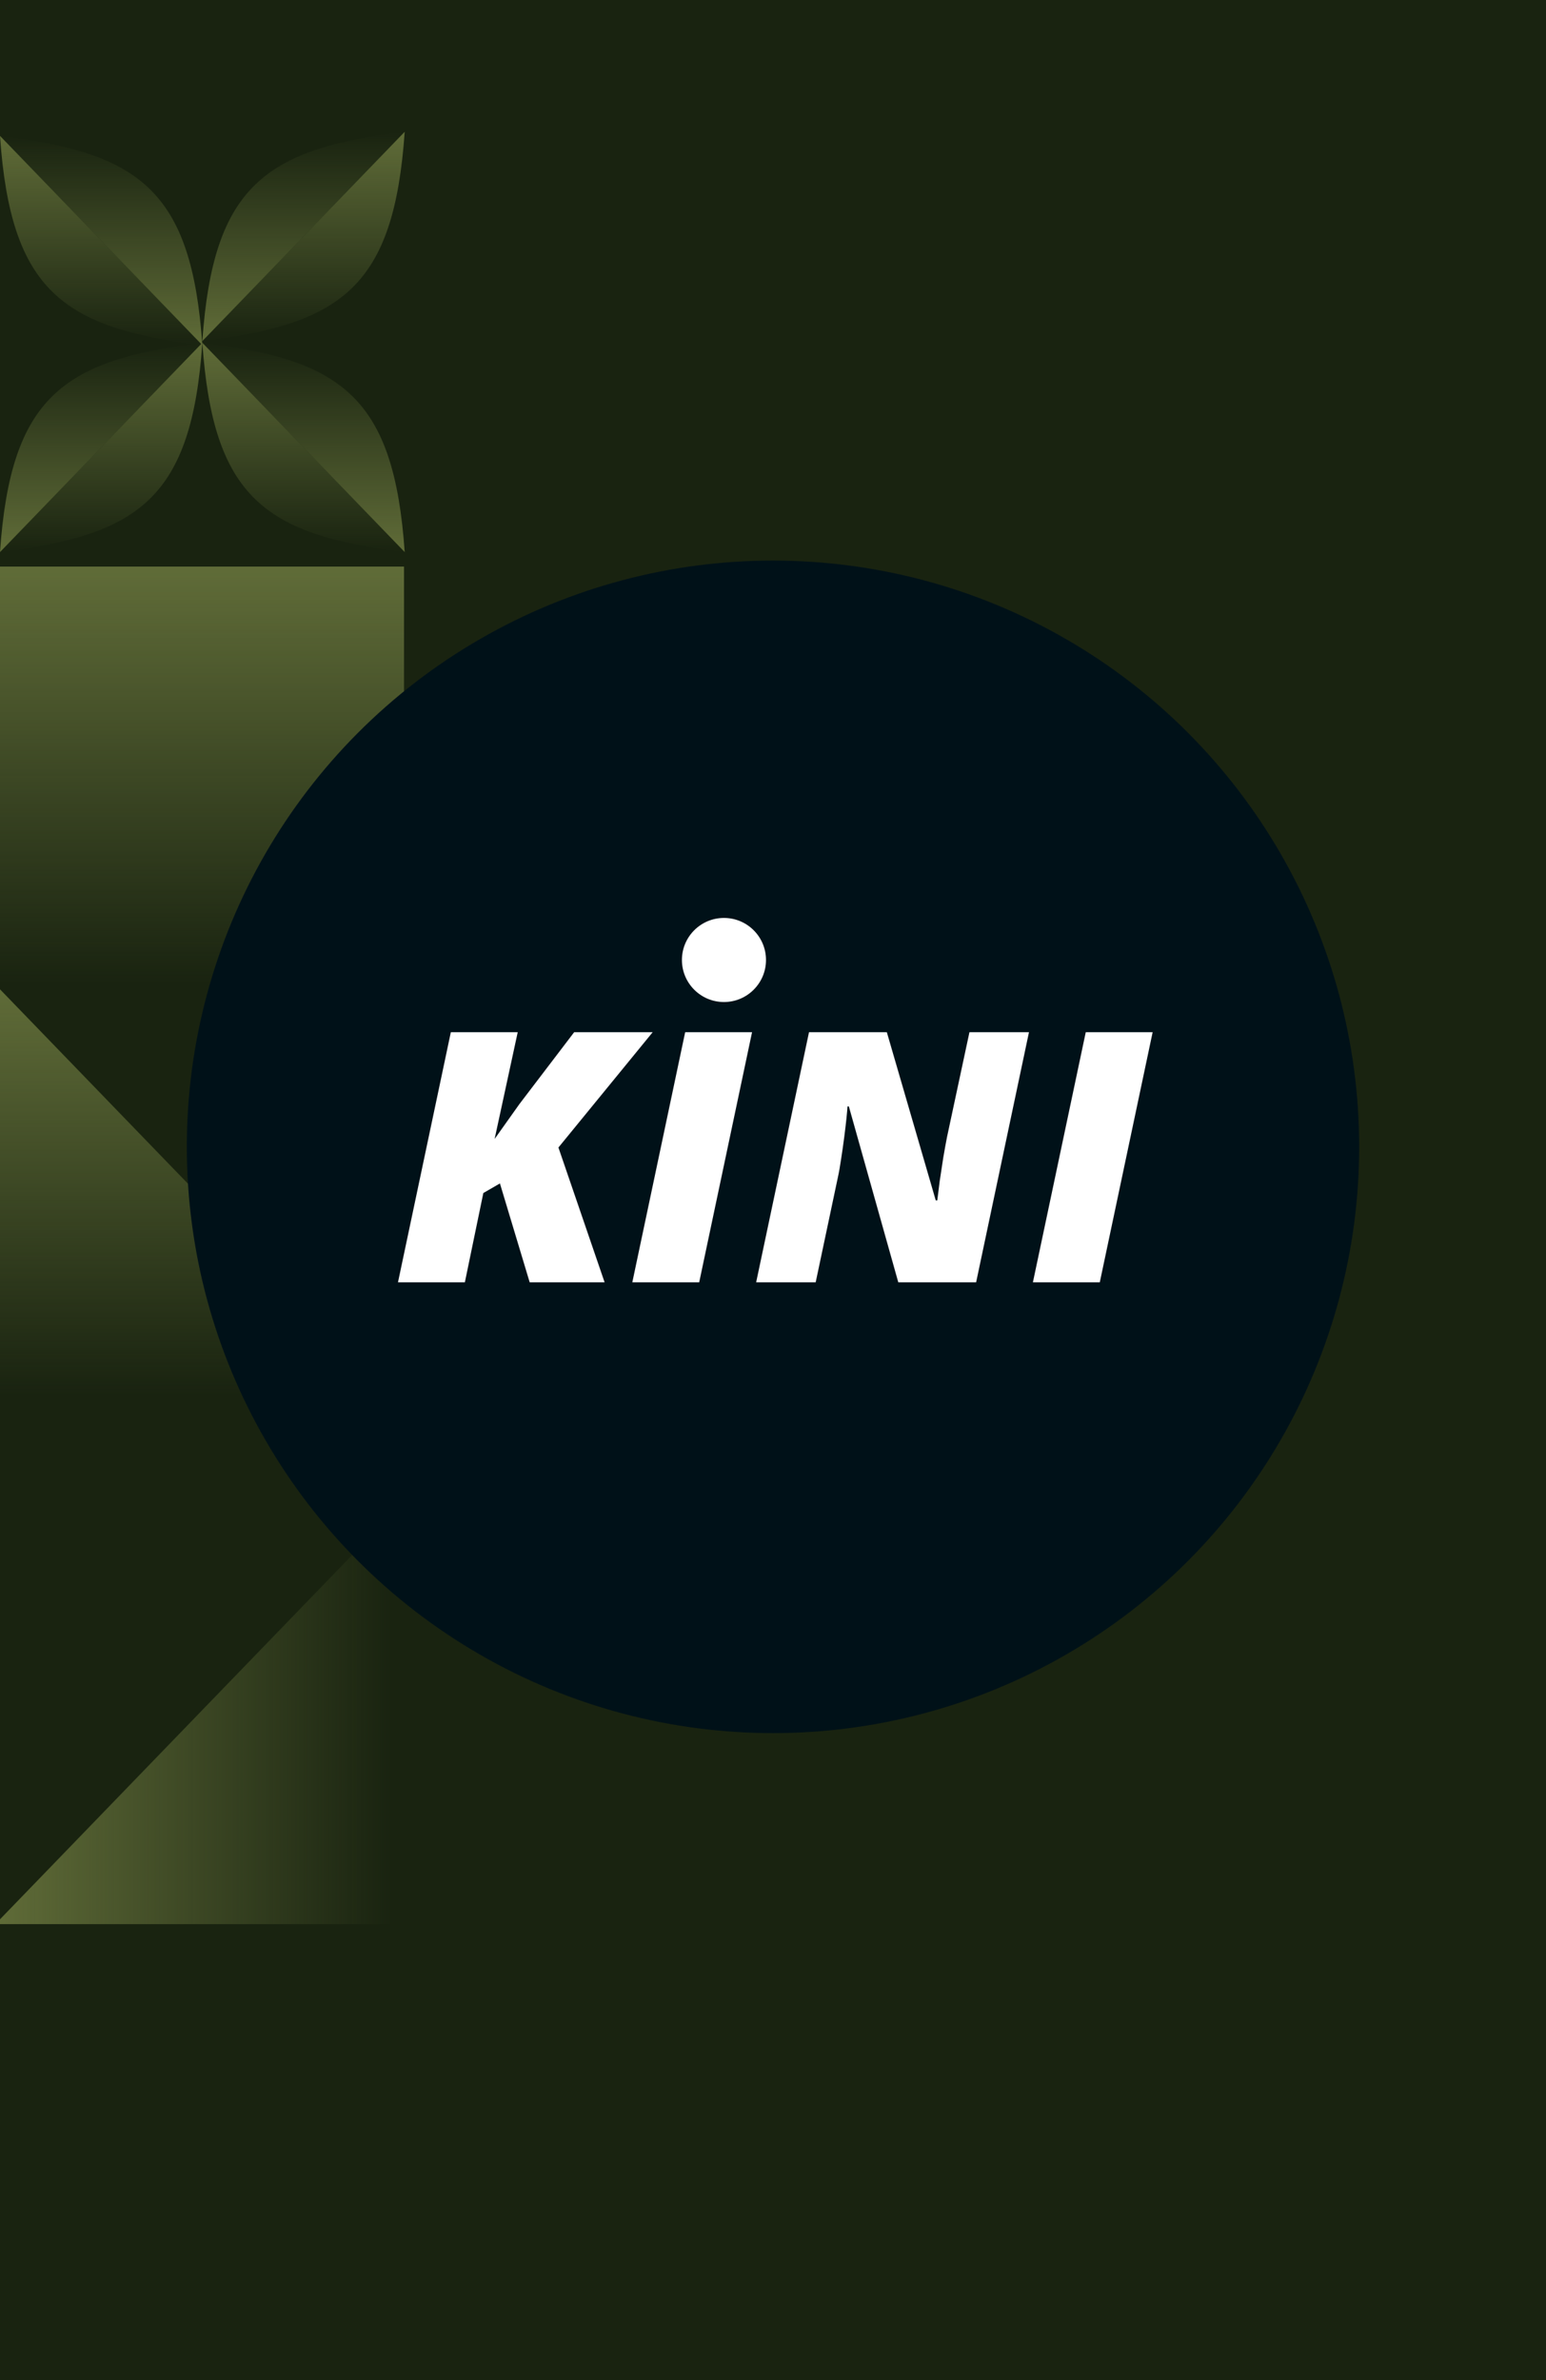 <svg width="662" height="1019" viewBox="0 0 662 1019" fill="none" xmlns="http://www.w3.org/2000/svg">
<rect x="7.62939e-06" width="662" height="1024" fill="#192310"/>
<path d="M168 823.779L-2 823.779L168 647.969L168 823.779Z" fill="url(#paint0_linear_126_1299)"/>
<path d="M-2 597.294V421.483L168 597.294H-2Z" fill="url(#paint1_linear_126_1299)"/>
<rect x="7.62939e-06" y="242.57" width="173" height="178.913" fill="url(#paint2_linear_126_1299)"/>
<path d="M173.295 236.365C168.714 169.971 146.339 154.004 86.648 146.756L173.295 236.365Z" fill="url(#paint3_linear_126_1299)"/>
<path d="M86.648 146.756C91.229 213.15 113.604 229.117 173.295 236.365L86.648 146.756Z" fill="url(#paint4_linear_126_1299)"/>
<path d="M86.647 146.756C82.066 213.15 59.691 229.117 -0 236.365L86.647 146.756Z" fill="url(#paint5_linear_126_1299)"/>
<path d="M-0 236.365C4.581 169.971 26.956 154.004 86.647 146.756L-0 236.365Z" fill="url(#paint6_linear_126_1299)"/>
<path d="M86.647 146.027C91.229 79.633 113.604 63.666 173.295 56.418L86.647 146.027Z" fill="url(#paint7_linear_126_1299)"/>
<path d="M173.295 56.418C168.714 122.812 146.339 138.779 86.647 146.027L173.295 56.418Z" fill="url(#paint8_linear_126_1299)"/>
<path d="M7.62939e-06 58.181C4.581 124.575 26.957 140.542 86.648 147.79L7.62939e-06 58.181Z" fill="url(#paint9_linear_126_1299)"/>
<path d="M86.648 147.79C82.066 81.396 59.691 65.429 -6.10352e-05 58.181L86.648 147.79Z" fill="url(#paint10_linear_126_1299)"/>
<circle cx="331" cy="491" r="251" fill="#001118"/>
<path d="M170.417 549L193.049 441.92H221.687L211.799 487.623L222.419 472.682L245.856 441.92H279.475L239.118 491.285L258.894 549H226.813L214.069 506.666L206.965 510.768L199.055 549H170.417ZM270.759 549L293.391 441.92H322.028L299.396 549H270.759ZM323.786 549L346.418 441.92H379.743L400.69 513.917H401.35C401.594 511.769 401.936 509.034 402.375 505.714C402.863 502.394 403.376 499.024 403.913 495.606C404.499 492.188 405.036 489.234 405.524 486.744L415.119 441.92H440.607L417.976 549H384.65L363.483 473.707H362.897C362.849 474.684 362.702 476.368 362.458 478.761C362.214 481.104 361.896 483.79 361.506 486.817C361.115 489.845 360.676 492.921 360.188 496.046C359.748 499.122 359.26 501.881 358.723 504.322L349.274 549H323.786ZM442.292 549L464.924 441.92H493.562L470.93 549H442.292Z" fill="white"/>
<circle cx="310" cy="411" r="18" fill="white"/>
<defs>
<linearGradient id="paint0_linear_126_1299" x1="-2" y1="735.874" x2="168" y2="735.874" gradientUnits="userSpaceOnUse">
<stop stop-color="#606C38"/>
<stop offset="1" stop-color="#606C38" stop-opacity="0"/>
</linearGradient>
<linearGradient id="paint1_linear_126_1299" x1="83" y1="421.483" x2="83" y2="597.294" gradientUnits="userSpaceOnUse">
<stop stop-color="#606C38"/>
<stop offset="1" stop-color="#606C38" stop-opacity="0"/>
</linearGradient>
<linearGradient id="paint2_linear_126_1299" x1="86.5" y1="242.57" x2="86.5" y2="421.483" gradientUnits="userSpaceOnUse">
<stop stop-color="#606C38"/>
<stop offset="1" stop-color="#606C38" stop-opacity="0"/>
</linearGradient>
<linearGradient id="paint3_linear_126_1299" x1="129.972" y1="236.365" x2="129.972" y2="146.756" gradientUnits="userSpaceOnUse">
<stop stop-color="#606C38"/>
<stop offset="1" stop-color="#606C38" stop-opacity="0"/>
</linearGradient>
<linearGradient id="paint4_linear_126_1299" x1="129.972" y1="146.756" x2="129.972" y2="236.365" gradientUnits="userSpaceOnUse">
<stop stop-color="#606C38"/>
<stop offset="1" stop-color="#606C38" stop-opacity="0"/>
</linearGradient>
<linearGradient id="paint5_linear_126_1299" x1="43.324" y1="146.756" x2="43.324" y2="236.365" gradientUnits="userSpaceOnUse">
<stop stop-color="#606C38"/>
<stop offset="1" stop-color="#606C38" stop-opacity="0"/>
</linearGradient>
<linearGradient id="paint6_linear_126_1299" x1="43.324" y1="236.365" x2="43.324" y2="146.756" gradientUnits="userSpaceOnUse">
<stop stop-color="#606C38"/>
<stop offset="1" stop-color="#606C38" stop-opacity="0"/>
</linearGradient>
<linearGradient id="paint7_linear_126_1299" x1="129.971" y1="146.027" x2="129.971" y2="56.418" gradientUnits="userSpaceOnUse">
<stop stop-color="#606C38"/>
<stop offset="1" stop-color="#606C38" stop-opacity="0"/>
</linearGradient>
<linearGradient id="paint8_linear_126_1299" x1="129.971" y1="56.418" x2="129.971" y2="146.027" gradientUnits="userSpaceOnUse">
<stop stop-color="#606C38"/>
<stop offset="1" stop-color="#606C38" stop-opacity="0"/>
</linearGradient>
<linearGradient id="paint9_linear_126_1299" x1="43.324" y1="58.181" x2="43.324" y2="147.79" gradientUnits="userSpaceOnUse">
<stop stop-color="#606C38"/>
<stop offset="1" stop-color="#606C38" stop-opacity="0"/>
</linearGradient>
<linearGradient id="paint10_linear_126_1299" x1="43.324" y1="147.79" x2="43.324" y2="58.181" gradientUnits="userSpaceOnUse">
<stop stop-color="#606C38"/>
<stop offset="1" stop-color="#606C38" stop-opacity="0"/>
</linearGradient>
</defs>
</svg>
